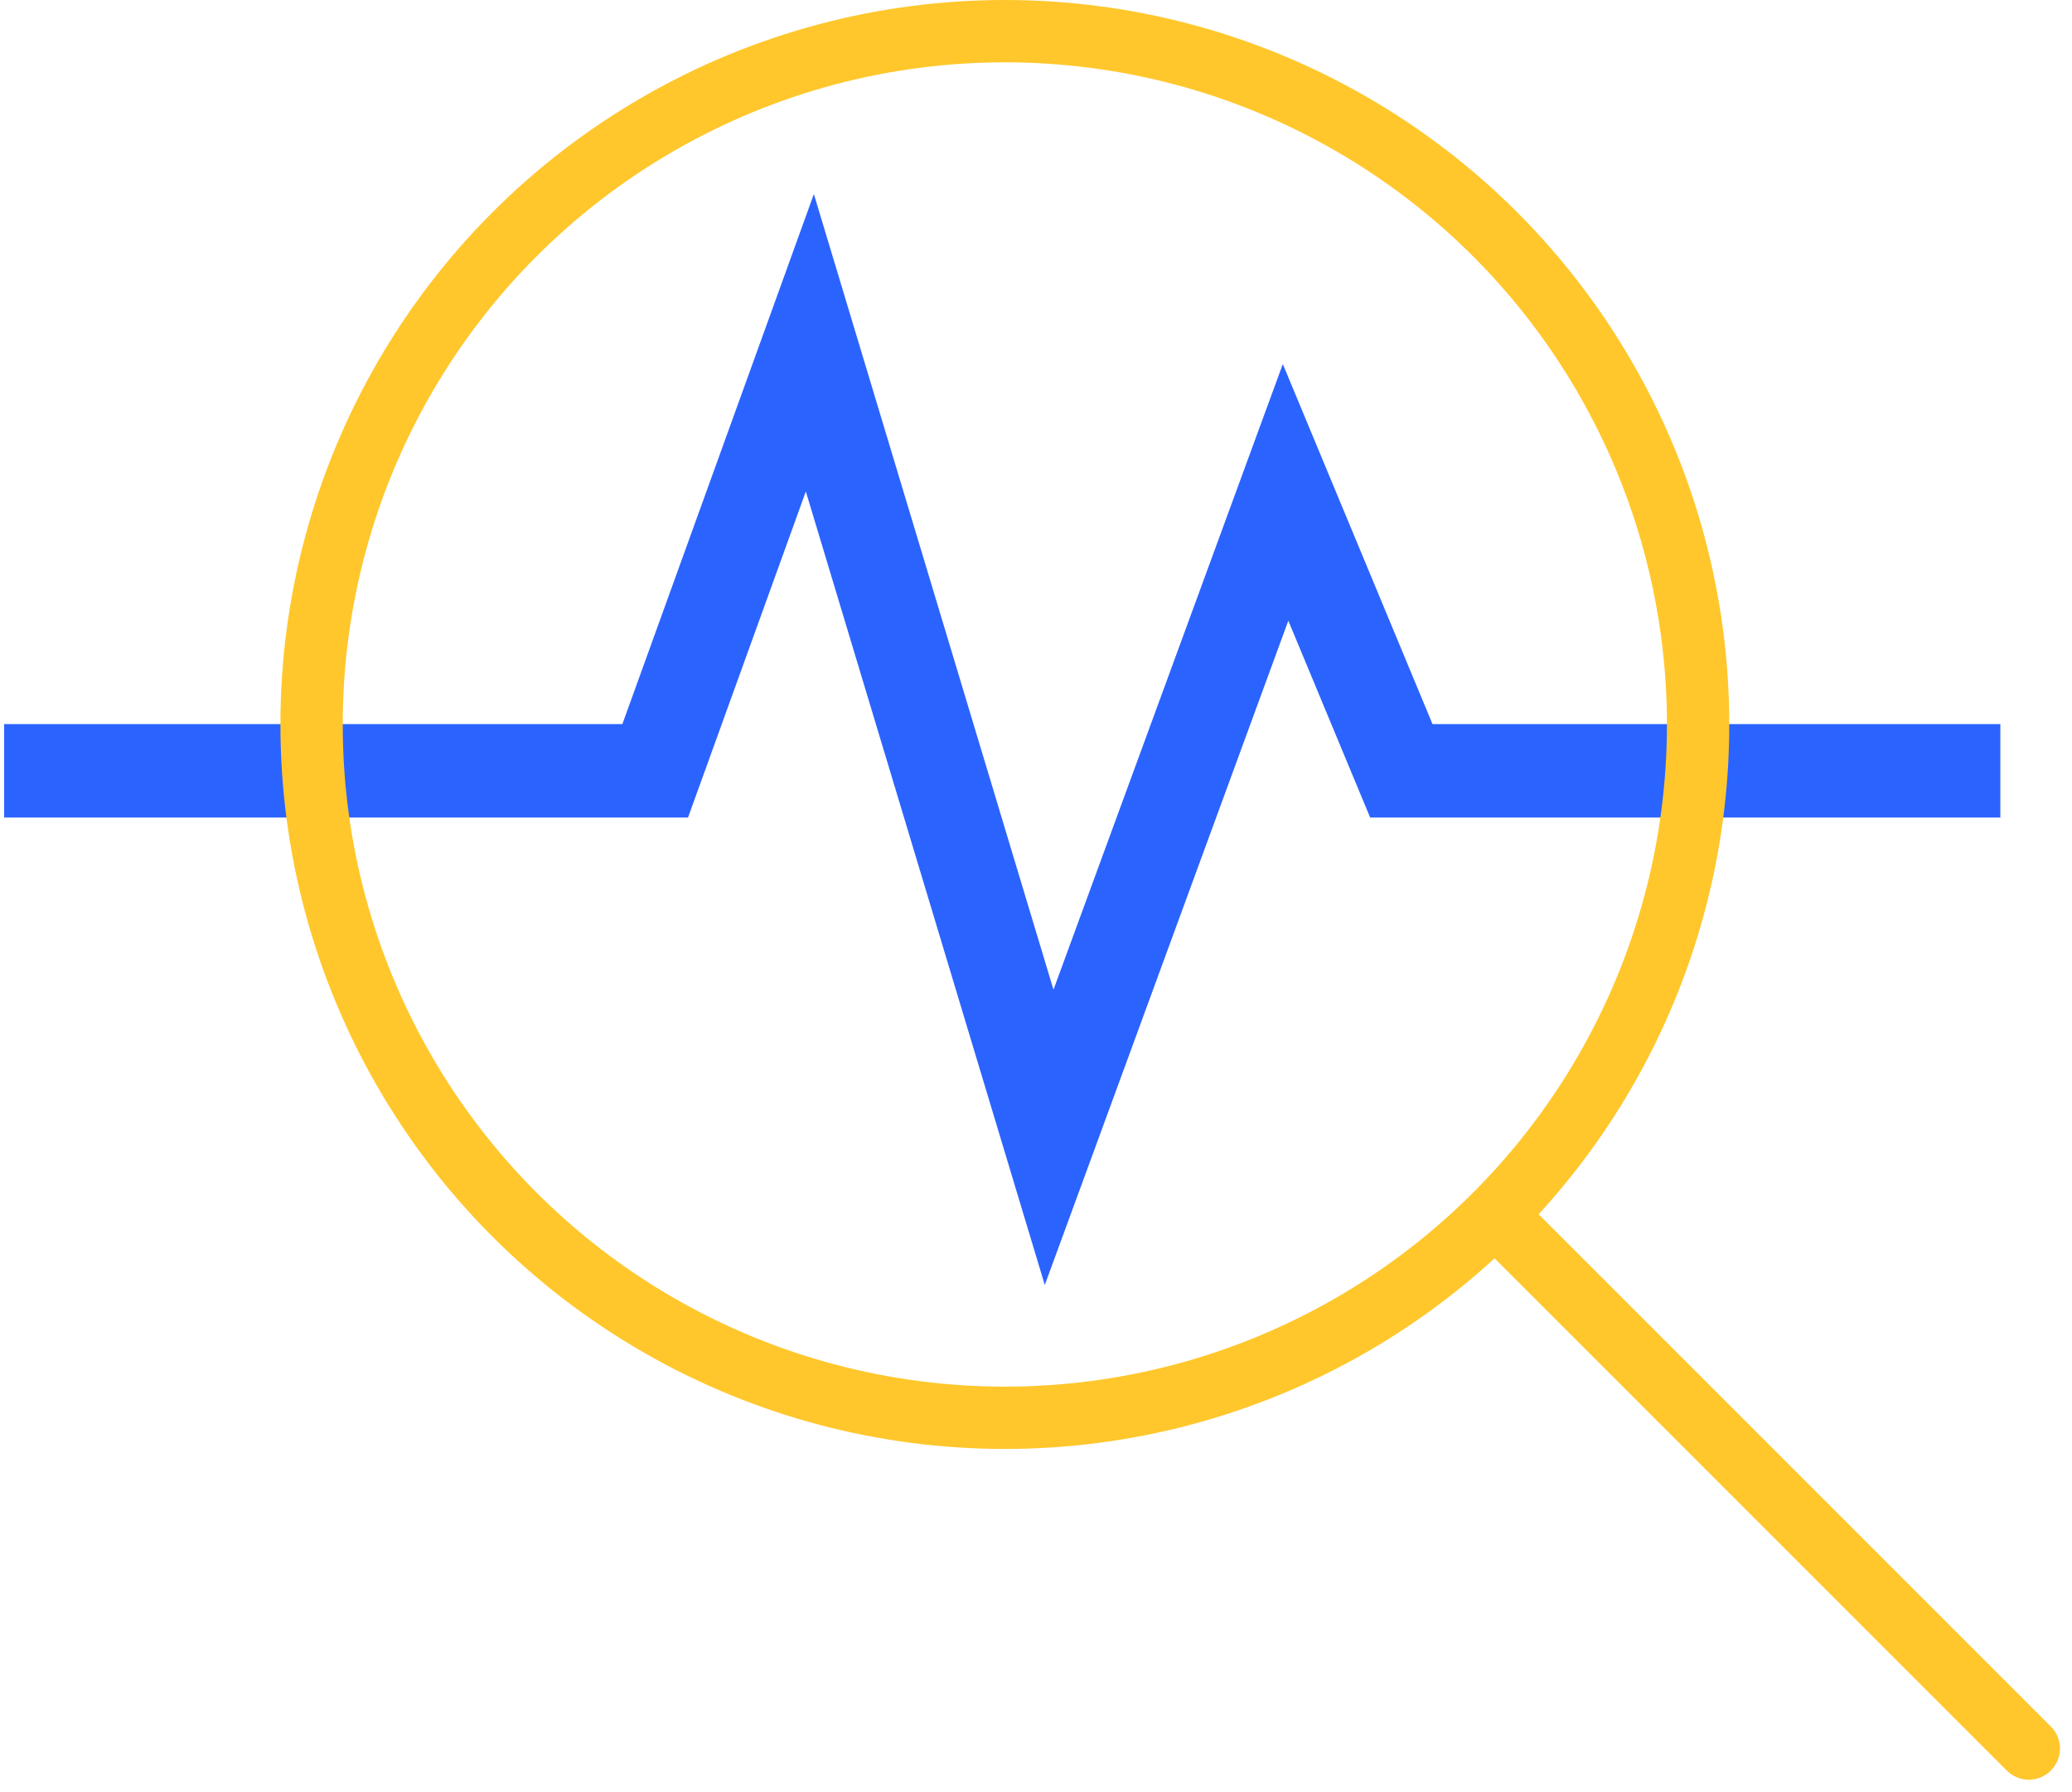 <svg xmlns="http://www.w3.org/2000/svg" width="133" height="115" viewBox="0 0 133 115">
    <g fill="none" fill-rule="evenodd">
        <path fill="#2B63FF" fill-rule="nonzero" d="M44.163 52.474H.266v-6H39.95l12.292-34.018 15.38 51.067 14.721-40.156 9.608 23.107h36.45v6H87.95L82.696 39.84 67.064 82.477 51.726 31.544z"/>
        <circle cx="64.5" cy="46.5" r="44.5" stroke="#FFC72C" stroke-width="4"/>
        <path stroke="#FFC72C" stroke-linecap="round" stroke-width="4" d="M96.618 78.618l33.61 33.61"/>
    </g>
</svg>
